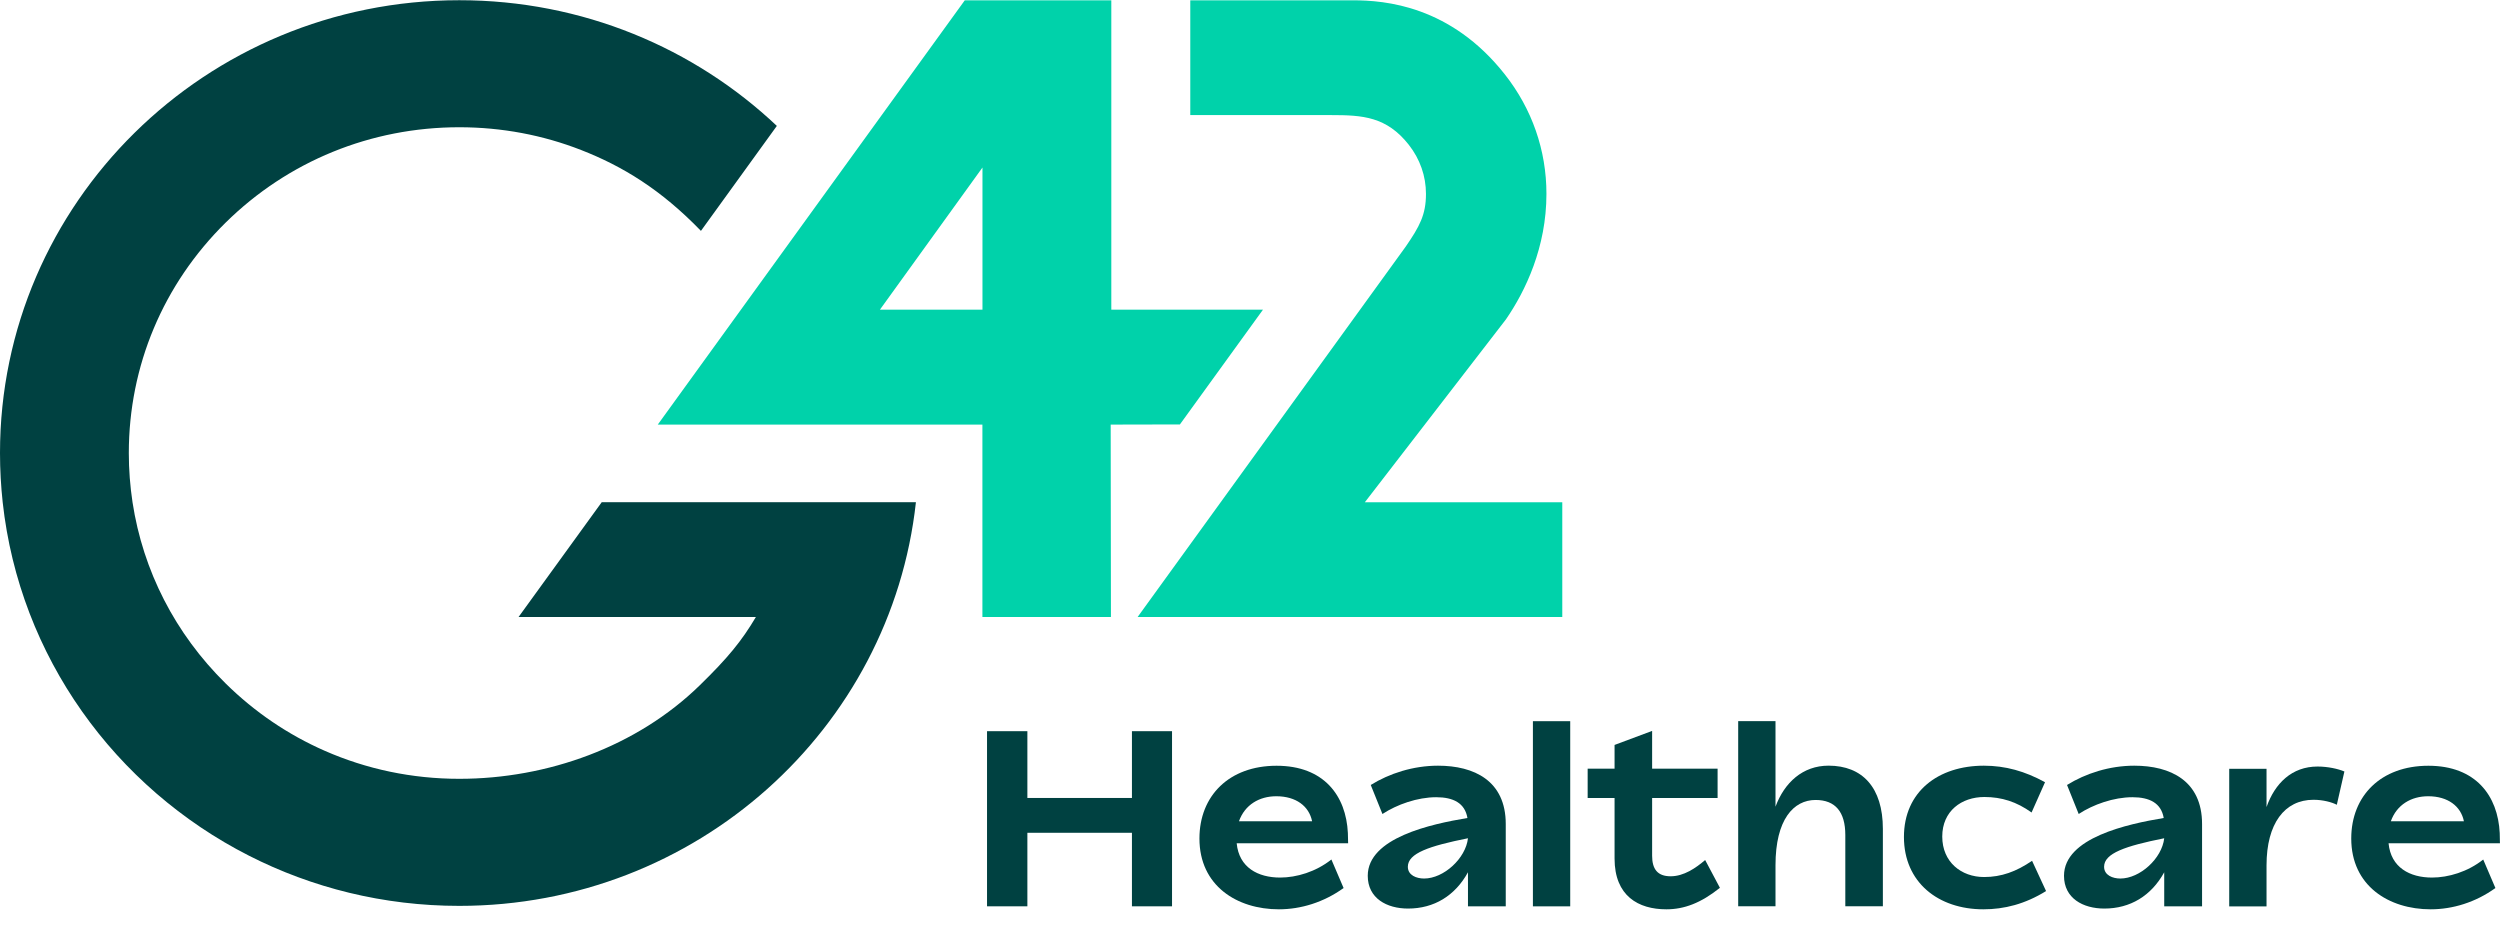 <svg width="80" height="30" viewBox="0 0 80 30" fill="none" xmlns="http://www.w3.org/2000/svg">
<g clip-path="url(#clip0_313_1160)">
<path d="M40.417 9.91H35.562V0.01H30.873L21.049 13.587H31.437V19.745H35.55L35.542 13.587L37.757 13.582L40.415 9.91H40.417ZM28.157 9.91L31.439 5.361V9.91H28.157Z" fill="#00D2AA"/>
<path d="M49.993 19.745H36.403L44.984 7.89C45.424 7.25 45.631 6.873 45.631 6.206C45.631 5.634 45.44 5.09 45.082 4.634C44.37 3.729 43.599 3.683 42.603 3.683H38.089V0.01H43.299C44.317 0.01 46.423 0.181 48.155 2.381C49.026 3.486 49.486 4.81 49.486 6.204C49.486 7.911 48.817 9.308 48.19 10.22L43.675 16.072H49.993V19.744V19.745Z" fill="#00D2AA"/>
<path d="M29.309 16.071H19.255L16.593 19.745H24.188C23.733 20.513 23.287 21.058 22.388 21.934C20.379 23.893 17.521 24.922 14.696 24.922C13.189 24.922 11.729 24.614 10.391 24.025C9.223 23.513 8.15 22.787 7.219 21.869C5.603 20.276 4.575 18.26 4.241 16.074C4.163 15.557 4.122 15.031 4.122 14.497C4.122 11.712 5.222 9.094 7.219 7.125C9.215 5.157 11.871 4.072 14.696 4.072C16.055 4.072 17.374 4.322 18.6 4.802C19.922 5.319 21.148 6.063 22.43 7.388L24.859 4.029C22.22 1.537 18.641 0.007 14.697 0.007C6.581 0.007 0 6.495 0 14.497C0 15.029 0.03 15.555 0.086 16.074C0.627 21.011 3.683 25.203 7.965 27.381C9.982 28.408 12.271 28.988 14.697 28.988C22.274 28.988 28.511 23.334 29.309 16.074H29.306L29.309 16.071Z" fill="#004141"/>
<path d="M37.505 23.398V29.002H36.222V26.649H32.876V29.002H31.585V23.398H32.876V25.535H36.222V23.398H37.505Z" fill="#004141"/>
<path d="M42.605 27.505L42.995 28.417C42.361 28.873 41.63 29.098 40.924 29.098C39.585 29.098 38.382 28.346 38.382 26.833C38.382 25.464 39.333 24.504 40.85 24.504C42.368 24.504 43.075 25.465 43.132 26.657L43.14 26.985H39.574C39.647 27.761 40.256 28.082 40.963 28.082C41.491 28.082 42.109 27.897 42.603 27.505H42.605ZM39.648 26.28H41.987C41.89 25.8 41.476 25.48 40.841 25.48C40.297 25.48 39.834 25.753 39.647 26.28H39.648Z" fill="#004141"/>
<path d="M48.184 26.368V29.003H46.975V27.913C46.561 28.666 45.887 29.074 45.058 29.074C44.377 29.074 43.768 28.746 43.768 28.025C43.768 26.808 45.797 26.368 46.958 26.176C46.877 25.696 46.503 25.511 45.959 25.511C45.358 25.511 44.7 25.744 44.238 26.048L43.864 25.119C44.457 24.751 45.22 24.502 46.017 24.502C47.17 24.502 48.184 24.982 48.184 26.368ZM46.975 26.824C45.733 27.073 45.051 27.304 45.051 27.736C45.051 28.009 45.327 28.113 45.571 28.113C46.197 28.113 46.902 27.472 46.975 26.824Z" fill="#004141"/>
<path d="M49.053 23.078H50.247V29.003H49.053V23.078Z" fill="#004141"/>
<path d="M55.037 28.41C54.428 28.898 53.891 29.098 53.323 29.098C52.429 29.098 51.666 28.673 51.666 27.472V25.535H50.805V24.598H51.666V23.838L52.868 23.389V24.598H54.963V25.535H52.868V27.384C52.868 27.809 53.039 28.041 53.46 28.041C53.882 28.041 54.264 27.778 54.565 27.521L55.037 28.41Z" fill="#004141"/>
<path d="M60.252 26.527V29.001H59.05V26.72C59.05 25.983 58.733 25.599 58.099 25.599C57.394 25.599 56.816 26.223 56.816 27.688V29.001H55.622V23.076H56.816V25.814C57.1 25.045 57.685 24.501 58.514 24.501C59.594 24.501 60.252 25.197 60.252 26.526V26.527Z" fill="#004141"/>
<path d="M60.926 26.784C60.926 25.326 62.031 24.502 63.483 24.502C64.174 24.502 64.798 24.678 65.441 25.031L65.01 26C64.531 25.656 64.052 25.504 63.5 25.504C62.77 25.504 62.152 25.952 62.152 26.769C62.152 27.586 62.761 28.065 63.492 28.065C64.044 28.065 64.523 27.89 65.026 27.545L65.474 28.514C64.8 28.93 64.142 29.098 63.468 29.098C62.023 29.098 60.926 28.234 60.926 26.784Z" fill="#004141"/>
<path d="M70.466 26.368V29.003H69.255V27.913C68.841 28.666 68.167 29.074 67.339 29.074C66.657 29.074 66.048 28.746 66.048 28.025C66.048 26.808 68.078 26.368 69.239 26.176C69.157 25.696 68.784 25.511 68.24 25.511C67.638 25.511 66.98 25.744 66.518 26.048L66.145 25.119C66.737 24.751 67.5 24.502 68.297 24.502C69.45 24.502 70.466 24.982 70.466 26.368ZM69.255 26.824C68.013 27.073 67.331 27.304 67.331 27.736C67.331 28.009 67.608 28.113 67.851 28.113C68.477 28.113 69.183 27.472 69.255 26.824Z" fill="#004141"/>
<path d="M75.021 24.687L74.778 25.753C74.624 25.672 74.34 25.593 74.031 25.593C73.106 25.593 72.529 26.353 72.529 27.691V29.004H71.335V24.601H72.529V25.826C72.796 25.066 73.341 24.529 74.161 24.529C74.486 24.529 74.819 24.601 75.023 24.689L75.021 24.687Z" fill="#004141"/>
<path d="M79.463 27.505L79.853 28.417C79.22 28.873 78.488 29.098 77.782 29.098C76.442 29.098 75.24 28.346 75.24 26.833C75.24 25.464 76.191 24.504 77.708 24.504C79.226 24.504 79.933 25.465 79.991 26.657L79.998 26.985H76.434C76.507 27.761 77.116 28.082 77.823 28.082C78.351 28.082 78.969 27.897 79.463 27.505ZM76.507 26.28H78.845C78.748 25.8 78.334 25.48 77.701 25.48C77.157 25.48 76.694 25.753 76.507 26.28Z" fill="#004141"/>
</g>
<defs>
<clipPath id="clip0_313_1160">
<rect width="80" height="29.091" fill="white" transform="translate(0 0.007)"/>
</clipPath>
</defs>
</svg>
